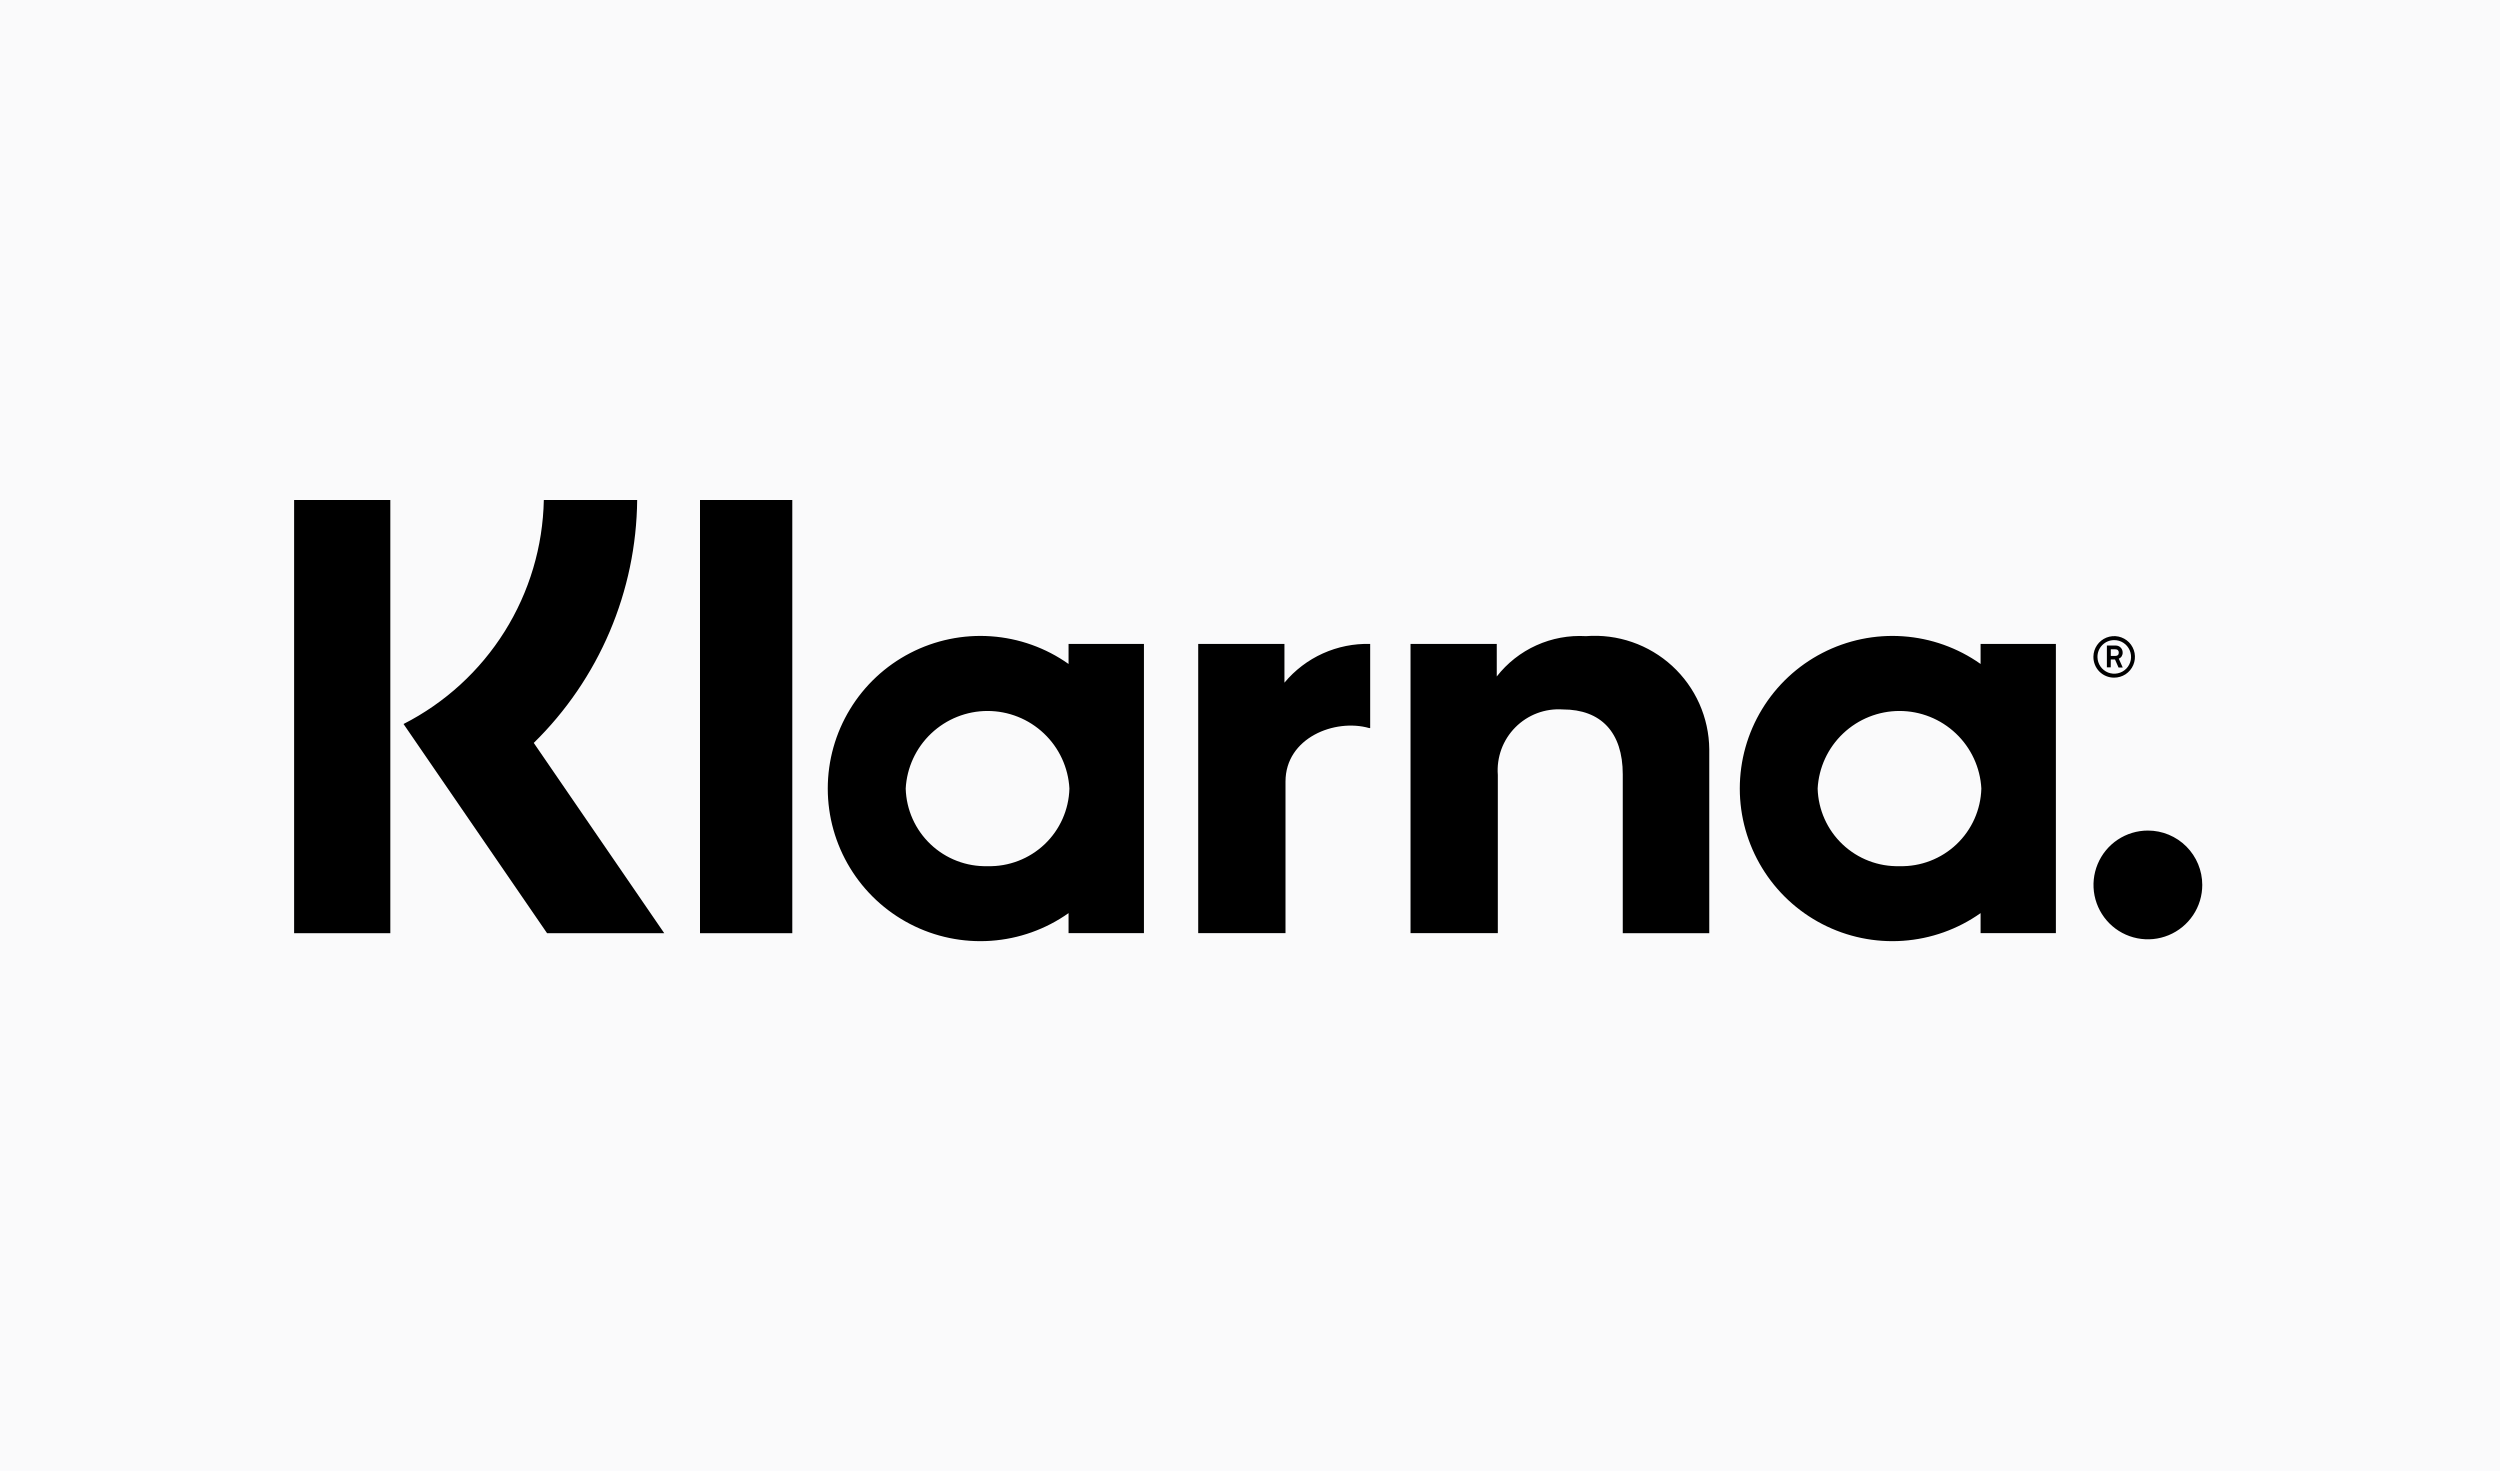 <svg width="85" height="50" viewBox="0 0 85 50" fill="none" xmlns="http://www.w3.org/2000/svg">
<rect width="85" height="50" fill="#FAFAFB"/>
<g clip-path="url(#clip0_603_101)">
<path d="M23.8 31.728H26.938V17H23.8V31.728ZM43.671 23.211V21.894H40.739V31.727H43.707V26.574C43.707 25.079 45.393 24.423 46.551 24.754C46.563 24.756 46.574 24.756 46.586 24.754V21.894C46.032 21.878 45.482 21.989 44.977 22.217C44.472 22.445 44.025 22.785 43.671 23.211ZM33.576 29.45C32.857 29.468 32.161 29.2 31.64 28.706C31.118 28.211 30.814 27.53 30.794 26.811C30.832 26.099 31.142 25.428 31.66 24.938C32.178 24.447 32.864 24.173 33.577 24.173C34.29 24.173 34.977 24.447 35.494 24.938C36.012 25.428 36.322 26.099 36.36 26.811C36.341 27.53 36.037 28.212 35.515 28.707C34.993 29.201 34.295 29.469 33.576 29.45ZM36.331 22.575C35.554 22.025 34.642 21.7 33.692 21.634C32.743 21.568 31.794 21.765 30.949 22.202C30.104 22.639 29.395 23.3 28.901 24.113C28.406 24.926 28.144 25.859 28.144 26.811C28.144 27.762 28.406 28.695 28.901 29.508C29.395 30.321 30.104 30.982 30.949 31.419C31.794 31.857 32.743 32.053 33.692 31.987C34.642 31.921 35.554 31.596 36.331 31.046V31.726H38.894V21.893H36.331V22.575ZM53.923 21.629C53.344 21.595 52.766 21.702 52.237 21.941C51.709 22.179 51.247 22.543 50.89 23V21.894H47.958V31.727H50.926V26.349C50.903 26.052 50.945 25.754 51.047 25.474C51.15 25.195 51.312 24.941 51.521 24.73C51.731 24.518 51.984 24.354 52.262 24.249C52.541 24.144 52.839 24.101 53.136 24.121C54.43 24.121 55.174 24.894 55.174 26.328V31.728H58.115V25.473C58.11 24.94 57.995 24.413 57.778 23.926C57.561 23.439 57.246 23.002 56.853 22.641C56.46 22.281 55.997 22.005 55.493 21.831C54.989 21.657 54.455 21.588 53.923 21.629ZM73.029 28.239C72.663 28.239 72.306 28.347 72.001 28.55C71.697 28.753 71.46 29.042 71.32 29.38C71.18 29.718 71.143 30.089 71.214 30.448C71.286 30.807 71.462 31.136 71.72 31.395C71.979 31.654 72.308 31.83 72.667 31.901C73.026 31.973 73.397 31.936 73.735 31.796C74.073 31.656 74.362 31.419 74.565 31.115C74.769 30.811 74.877 30.454 74.877 30.088C74.877 29.598 74.682 29.128 74.336 28.781C73.989 28.434 73.519 28.239 73.029 28.239ZM64.585 29.45C63.866 29.469 63.169 29.202 62.646 28.707C62.124 28.212 61.82 27.53 61.8 26.811C61.838 26.099 62.148 25.428 62.666 24.938C63.184 24.447 63.87 24.173 64.583 24.173C65.296 24.173 65.983 24.447 66.5 24.938C67.018 25.428 67.328 26.099 67.366 26.811C67.346 27.529 67.043 28.211 66.521 28.706C66 29.2 65.303 29.468 64.585 29.45ZM67.34 22.575C66.563 22.025 65.65 21.7 64.701 21.634C63.752 21.568 62.803 21.765 61.958 22.202C61.113 22.639 60.404 23.3 59.91 24.113C59.415 24.926 59.153 25.859 59.153 26.811C59.153 27.762 59.415 28.695 59.91 29.508C60.404 30.321 61.113 30.982 61.958 31.419C62.803 31.857 63.752 32.053 64.701 31.987C65.65 31.921 66.563 31.596 67.34 31.046V31.726H69.9V21.893H67.34V22.575ZM71.767 22.075H71.91C72 22.075 72.038 22.118 72.038 22.185C72.038 22.252 72.013 22.302 71.91 22.302H71.767V22.075ZM71.767 22.422H71.91L72.03 22.696H72.173L72.039 22.396C72.081 22.378 72.115 22.349 72.139 22.31C72.162 22.272 72.173 22.227 72.17 22.182C72.17 22.151 72.164 22.12 72.152 22.092C72.14 22.064 72.123 22.038 72.101 22.016C72.079 21.994 72.053 21.977 72.024 21.965C71.996 21.954 71.965 21.948 71.934 21.948H71.634V22.69H71.765L71.767 22.422ZM10 31.728H13.271V17H10V31.728ZM21.664 17H18.49C18.459 18.582 17.999 20.127 17.159 21.468C16.319 22.81 15.13 23.898 13.72 24.616L18.6 31.728H22.584L18.148 25.259C19.248 24.181 20.125 22.896 20.728 21.479C21.331 20.062 21.649 18.54 21.664 17ZM71.876 21.764C71.989 21.762 72.1 21.794 72.195 21.855C72.29 21.917 72.364 22.005 72.409 22.108C72.454 22.212 72.467 22.327 72.447 22.438C72.426 22.549 72.373 22.652 72.295 22.733C72.216 22.814 72.115 22.87 72.005 22.893C71.894 22.917 71.779 22.907 71.674 22.866C71.569 22.824 71.479 22.752 71.415 22.659C71.351 22.566 71.316 22.456 71.314 22.343V22.335C71.313 22.185 71.371 22.04 71.477 21.933C71.582 21.826 71.726 21.765 71.876 21.764ZM71.876 23.04C72.016 23.041 72.152 23.001 72.269 22.925C72.385 22.848 72.477 22.739 72.531 22.611C72.586 22.482 72.602 22.341 72.576 22.204C72.55 22.067 72.484 21.94 72.387 21.84C72.289 21.741 72.164 21.672 72.028 21.643C71.891 21.614 71.75 21.627 71.62 21.678C71.491 21.73 71.379 21.819 71.3 21.934C71.221 22.049 71.178 22.185 71.176 22.324V22.334C71.175 22.426 71.193 22.518 71.228 22.604C71.262 22.689 71.314 22.767 71.379 22.833C71.444 22.898 71.521 22.951 71.607 22.986C71.692 23.022 71.784 23.04 71.876 23.04Z" fill="black"/>
</g>
<defs>
<clipPath id="clip0_603_101">
<rect width="64.877" height="15" fill="white" transform="translate(10 17)"/>
</clipPath>
</defs>
</svg>
